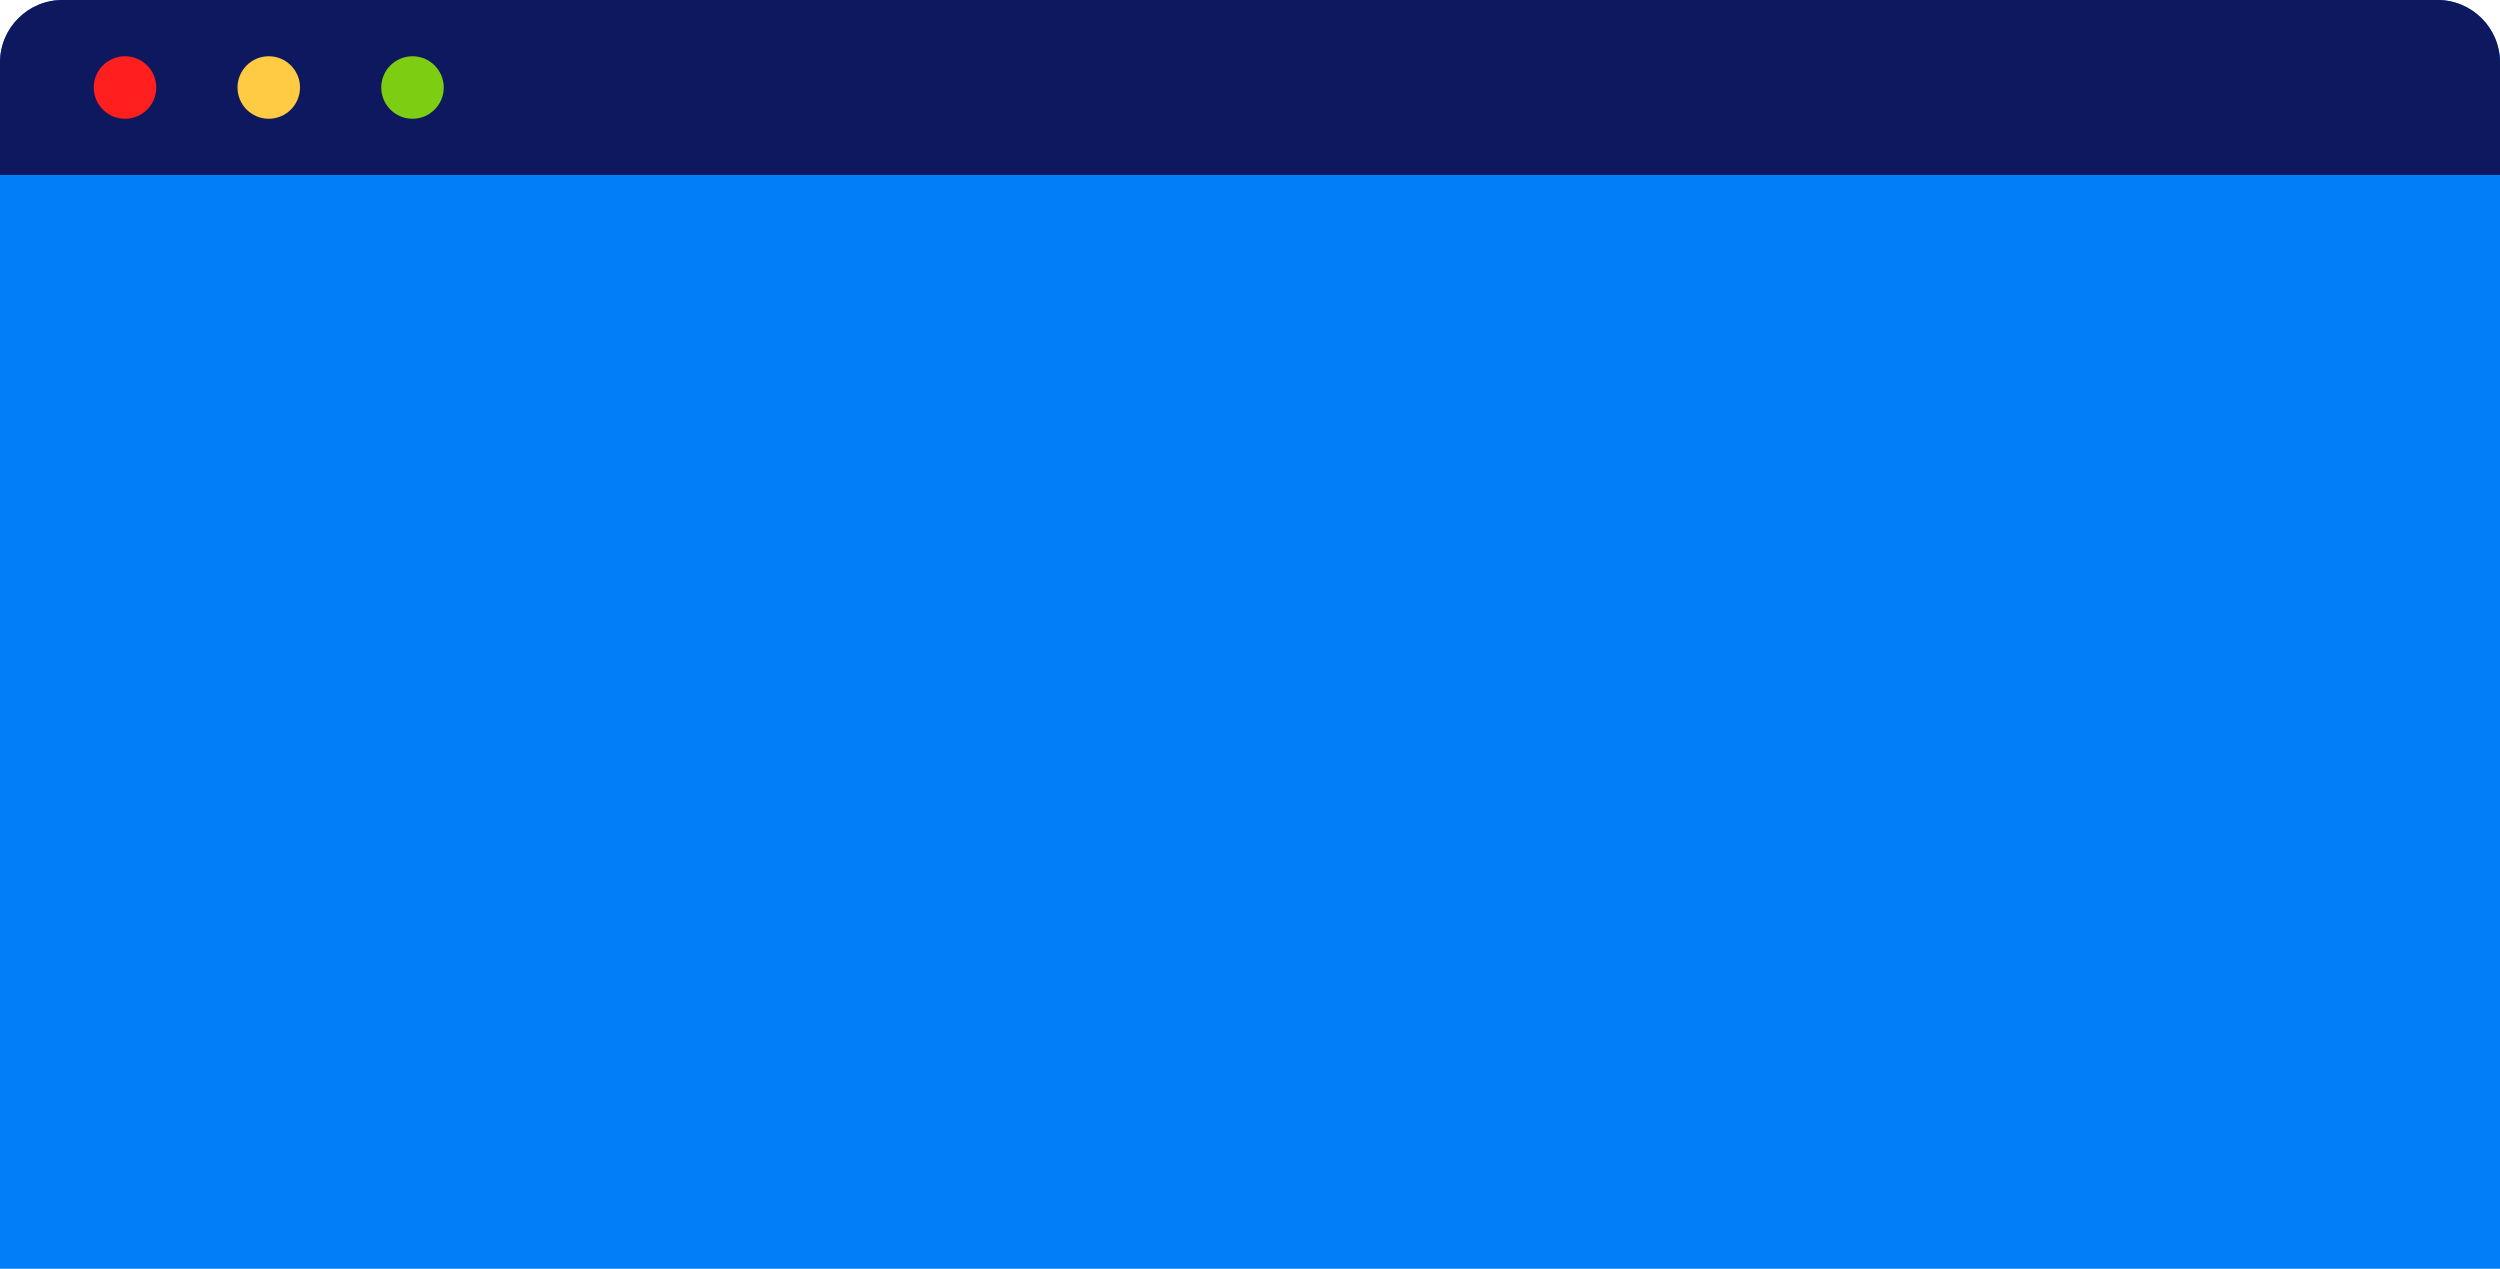 <svg width="400" height="203" viewBox="0 0 400 203" fill="none" xmlns="http://www.w3.org/2000/svg">
<path d="M0 10C0 4.477 4.477 0 10 0H390C395.523 0 400 4.477 400 10V203H0V10Z" fill="#027EF8"/>
<path d="M0 10C0 4.477 4.477 0 10 0H390C395.523 0 400 4.477 400 10V28H0V10Z" fill="#0E185F"/>
<circle cx="20" cy="14" r="5" fill="#FF1F1F"/>
<circle cx="43" cy="14" r="5" fill="#FFCB42"/>
<circle cx="66" cy="14" r="5" fill="#7DCE13"/>
</svg>

